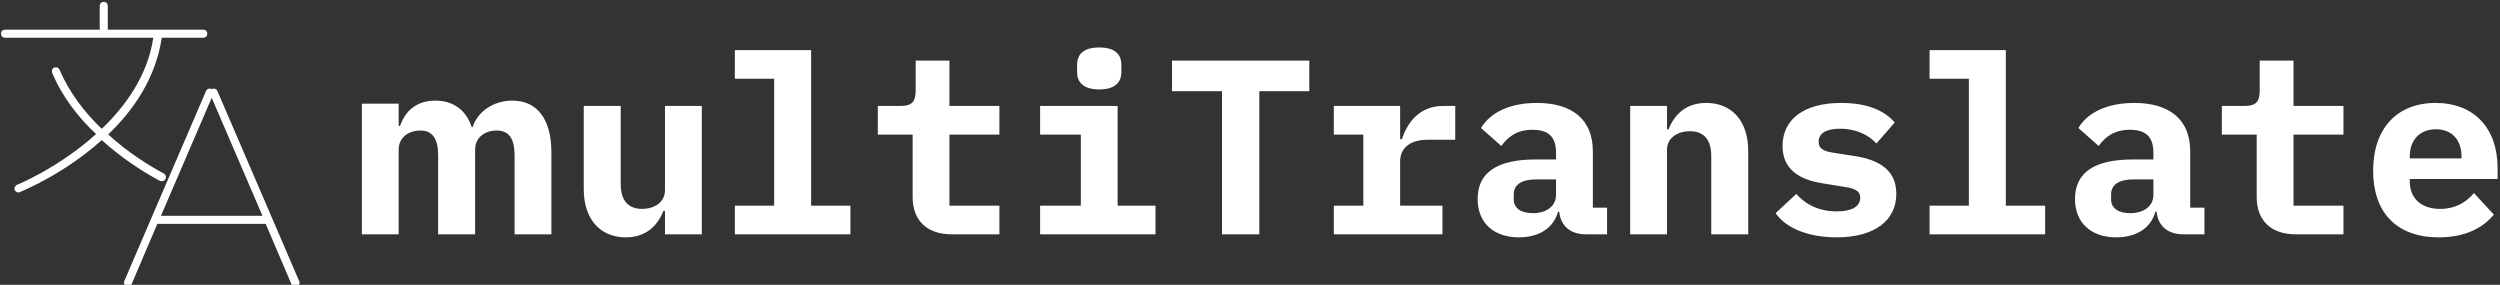 <svg data-v-423bf9ae="" xmlns="http://www.w3.org/2000/svg" viewBox="0 0 790 90" class="iconLeft"><rect x="0" y="0" width="790" height="90" fill="#333333" stroke="none"/><!----><!----><!----><g data-v-423bf9ae="" id="660265b9-6d8d-424d-8b0e-7fbe32fbab9c" fill="white" transform="matrix(5.618,0,0,5.618,108.901,-6.573)"><path d="M0.97 14.35L3.04 14.35L3.04 9.59C3.04 8.86 3.65 8.51 4.26 8.51C4.93 8.51 5.26 8.96 5.26 9.91L5.26 14.35L7.34 14.35L7.34 9.59C7.34 8.86 7.94 8.51 8.55 8.51C9.24 8.51 9.56 8.96 9.56 9.91L9.56 14.35L11.63 14.35L11.63 9.74C11.63 7.90 10.85 6.83 9.44 6.83C8.32 6.83 7.46 7.49 7.20 8.32L7.15 8.32C6.83 7.35 6.10 6.83 5.10 6.83C4.00 6.83 3.39 7.46 3.12 8.25L3.04 8.25L3.04 7.00L0.97 7.00ZM18.02 13.03L18.02 14.35L20.09 14.35L20.09 7.13L18.02 7.13L18.02 11.87C18.02 12.57 17.39 12.92 16.74 12.92C15.93 12.92 15.53 12.43 15.53 11.52L15.53 7.13L13.45 7.13L13.45 11.80C13.45 13.55 14.42 14.52 15.81 14.52C16.97 14.52 17.61 13.85 17.93 13.03ZM21.95 12.74L21.95 14.35L28.45 14.35L28.45 12.74L26.24 12.74L26.24 3.99L21.95 3.99L21.95 5.60L24.16 5.60L24.16 12.74ZM34.16 14.35L36.83 14.35L36.83 12.74L34.02 12.74L34.02 8.74L36.83 8.74L36.83 7.13L34.02 7.13L34.02 4.58L32.12 4.58L32.12 6.27C32.12 6.92 31.88 7.13 31.26 7.13L29.99 7.13L29.99 8.74L31.95 8.74L31.95 12.26C31.95 13.48 32.66 14.35 34.16 14.35ZM42.45 6.20C43.37 6.20 43.69 5.77 43.69 5.22L43.69 4.82C43.69 4.26 43.37 3.84 42.45 3.84C41.52 3.84 41.20 4.26 41.20 4.82L41.20 5.22C41.20 5.77 41.52 6.20 42.45 6.20ZM39.12 12.74L39.12 14.35L45.61 14.35L45.61 12.74L43.48 12.74L43.48 7.13L39.12 7.13L39.12 8.74L41.41 8.74L41.41 12.74ZM51.45 6.30L54.26 6.30L54.26 4.58L46.54 4.58L46.54 6.30L49.35 6.30L49.35 14.35L51.45 14.35ZM55.64 12.74L55.64 14.35L61.75 14.35L61.75 12.74L59.37 12.74L59.37 10.25C59.37 9.44 60.00 9.03 60.93 9.03L62.47 9.03L62.47 7.13L61.78 7.13C60.47 7.13 59.78 8.05 59.47 9.00L59.37 9.00L59.37 7.13L55.64 7.13L55.64 8.74L57.30 8.74L57.30 12.74ZM69.82 14.35L71.01 14.35L71.01 12.85L70.21 12.85L70.21 9.69C70.21 7.87 69.03 6.96 67.06 6.96C65.45 6.96 64.40 7.56 63.92 8.37L65.06 9.38C65.45 8.85 65.95 8.47 66.82 8.47C67.77 8.47 68.14 8.92 68.14 9.77L68.14 10.14L66.98 10.14C64.86 10.14 63.73 10.85 63.73 12.36C63.73 13.72 64.65 14.52 66.05 14.52C67.16 14.52 68.00 14.01 68.25 13.08L68.32 13.08C68.40 13.89 68.96 14.35 69.82 14.35ZM66.84 13.16C66.18 13.16 65.76 12.89 65.76 12.39L65.76 12.11C65.76 11.55 66.21 11.26 67.03 11.26L68.14 11.26L68.14 12.12C68.14 12.80 67.56 13.16 66.84 13.16ZM72.31 14.35L74.38 14.35L74.38 9.60C74.38 8.90 75.01 8.55 75.66 8.55C76.47 8.55 76.87 9.04 76.87 9.95L76.87 14.35L78.95 14.35L78.95 9.67C78.95 7.92 77.98 6.96 76.59 6.96C75.43 6.96 74.79 7.63 74.47 8.44L74.38 8.44L74.38 7.13L72.31 7.13ZM83.92 14.52C86.06 14.52 87.28 13.57 87.28 12.07C87.28 10.70 86.25 10.15 84.95 9.95L83.80 9.77C83.24 9.69 82.91 9.56 82.91 9.14C82.91 8.67 83.33 8.41 84.11 8.41C85.05 8.41 85.74 8.78 86.16 9.24L87.19 8.06C86.59 7.36 85.60 6.96 84.18 6.96C82.10 6.96 80.88 7.87 80.88 9.38C80.88 10.75 81.90 11.30 83.19 11.49L84.35 11.68C84.91 11.76 85.25 11.89 85.25 12.29C85.25 12.81 84.74 13.06 83.93 13.06C82.96 13.06 82.21 12.70 81.65 12.08L80.49 13.16C81.07 14 82.32 14.52 83.92 14.52ZM89.15 12.74L89.15 14.35L95.65 14.35L95.65 12.74L93.44 12.74L93.44 3.99L89.15 3.99L89.15 5.60L91.36 5.60L91.36 12.74ZM103.42 14.35L104.61 14.35L104.61 12.85L103.81 12.85L103.81 9.69C103.81 7.87 102.63 6.96 100.66 6.96C99.05 6.96 98.00 7.56 97.52 8.37L98.66 9.38C99.05 8.85 99.55 8.47 100.42 8.47C101.37 8.47 101.74 8.92 101.74 9.77L101.74 10.14L100.58 10.14C98.46 10.14 97.33 10.85 97.33 12.36C97.33 13.72 98.25 14.52 99.65 14.52C100.76 14.52 101.60 14.01 101.85 13.08L101.92 13.08C102.00 13.89 102.56 14.35 103.42 14.35ZM100.44 13.16C99.78 13.16 99.36 12.89 99.36 12.39L99.36 12.11C99.36 11.55 99.81 11.26 100.63 11.26L101.74 11.26L101.74 12.12C101.74 12.80 101.16 13.16 100.44 13.16ZM109.76 14.35L112.43 14.35L112.43 12.74L109.62 12.74L109.62 8.74L112.43 8.74L112.43 7.13L109.62 7.13L109.62 4.58L107.72 4.58L107.72 6.27C107.72 6.92 107.48 7.13 106.86 7.13L105.59 7.13L105.59 8.74L107.55 8.74L107.55 12.26C107.55 13.48 108.26 14.35 109.76 14.35ZM117.80 14.52C119.35 14.52 120.33 13.93 120.89 13.24L119.77 12.03C119.32 12.56 118.72 12.92 117.87 12.92C116.76 12.92 116.16 12.29 116.16 11.37L116.16 11.24L121.10 11.24L121.10 10.63C121.10 8.37 119.77 6.96 117.61 6.96C115.44 6.96 114.10 8.40 114.10 10.77C114.10 13.08 115.37 14.52 117.80 14.52ZM117.63 8.44C118.52 8.44 119.07 9.03 119.07 9.97L119.07 10.08L116.16 10.08L116.16 9.97C116.16 9.04 116.73 8.44 117.63 8.44Z"></path></g><!----><g data-v-423bf9ae="" id="d85095e8-f2c4-4d06-bc53-7c64895c20f2" transform="matrix(1.273,0,0,1.273,-16.861,-17.986)" stroke="none" fill="white"><switch><g><path d="M52.9 59c.2.1.3.1.5.1.4 0 .7-.2.9-.5.3-.5.1-1.1-.4-1.4-3.7-2-8.9-5.2-13.8-9.7 6.3-6 11.8-14 13.3-24h10.3c.6 0 1-.4 1-1s-.4-1-1-1H40v-5.9c0-.6-.4-1-1-1s-1 .4-1 1v5.9H14.5c-.6 0-1 .4-1 1s.4 1 1 1h36.8c-1.4 9.3-6.8 16.9-12.8 22.6-4.2-4-8-8.9-10.5-14.7-.2-.5-.8-.7-1.3-.5s-.7.8-.5 1.3c2.5 6 6.5 11.1 10.9 15.2-9.3 8.4-19.4 12.5-19.6 12.6-.5.2-.8.8-.6 1.3.2.4.5.6.9.6.1 0 .3 0 .4-.1.7-.3 11-4.5 20.3-12.9C43.7 53.6 49.1 57 52.9 59zM87.5 83.9l-6.7-15.6-13.6-31.6c-.2-.5-.8-.7-1.3-.5l-.1.1-.1-.1c-.5-.2-1.1 0-1.3.5L50.8 68.3l-6.7 15.6c-.2.5 0 1.1.5 1.3.1.1.3.1.4.1.4 0 .8-.2.9-.6l6.4-15h26.9l6.4 15c.2.4.5.6.9.6.1 0 .3 0 .4-.1.6-.2.9-.8.6-1.3zM53.2 67.7l12.6-29.3 12.6 29.3H53.2z"></path></g></switch></g><!----></svg>